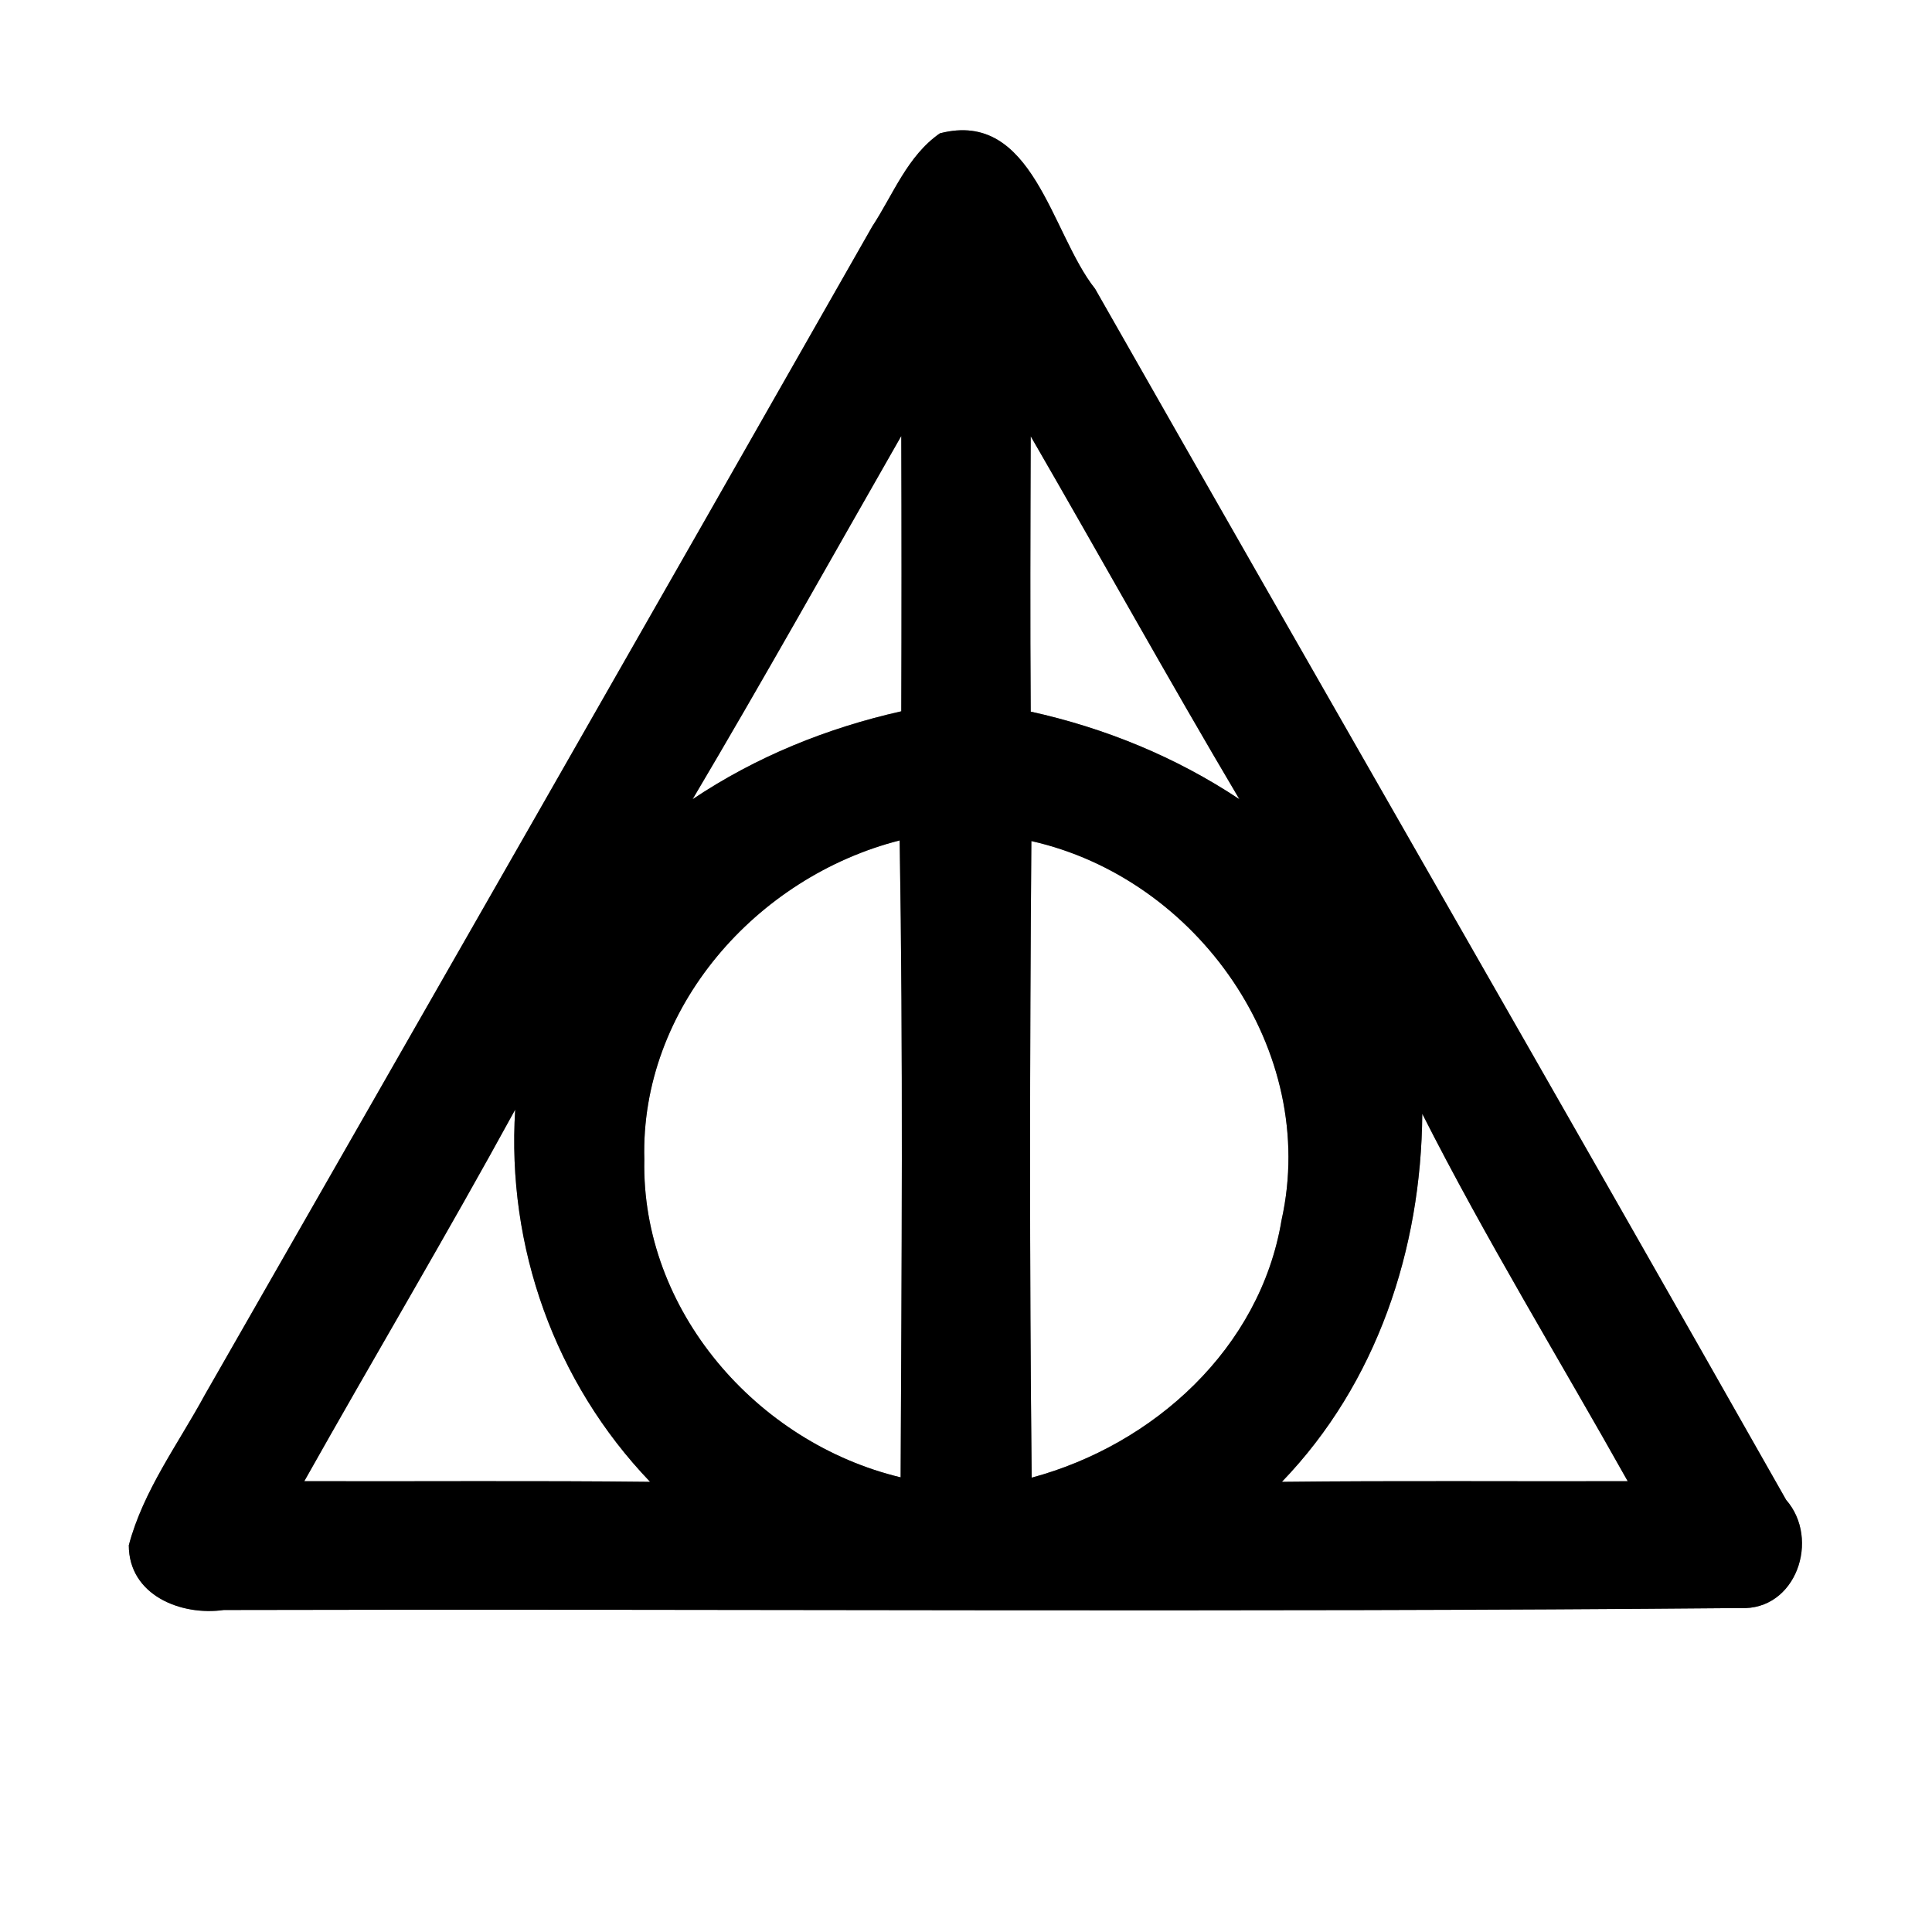 <?xml version="1.0" encoding="UTF-8" ?>
<!DOCTYPE svg PUBLIC "-//W3C//DTD SVG 1.1//EN" "http://www.w3.org/Graphics/SVG/1.1/DTD/svg11.dtd">
<svg width="60pt" height="60pt" viewBox="0 0 60 60" version="1.1" xmlns="http://www.w3.org/2000/svg">
<rect x="0" y="0" width="60" height="60" fill="#808080" stroke="none"/>
<g id="#ffffffff">
<path fill="#ffffff" opacity="1.00" d=" M 0.00 0.00 L 60.00 0.00 L 60.00 60.00 L 0.00 60.00 L 0.00 0.00 M 29.19 4.14 C 28.18 4.84 27.74 6.04 27.09 7.03 C 20.20 19.14 13.28 31.23 6.36 43.32 C 5.53 44.85 4.45 46.29 4.00 47.99 C 4.00 49.54 5.62 50.19 6.95 50.00 C 22.64 49.96 38.35 50.08 54.04 49.94 C 55.78 50.03 56.54 47.80 55.47 46.58 C 48.36 34.03 41.15 21.52 34.01 8.97 C 32.64 7.25 32.09 3.39 29.19 4.14 Z" />
<path fill="#ffffff" opacity="1.00" d=" M 21.51 24.82 C 23.72 21.09 25.84 17.30 27.99 13.54 C 28.00 16.39 28.00 19.24 27.99 22.09 C 25.68 22.61 23.48 23.50 21.51 24.82 Z" />
<path fill="#ffffff" opacity="1.00" d=" M 32.01 13.55 C 34.18 17.30 36.28 21.09 38.49 24.82 C 36.52 23.51 34.32 22.61 32.01 22.10 C 31.99 19.25 32.00 16.40 32.01 13.55 Z" />
<path fill="#ffffff" opacity="1.00" d=" M 20.01 36.01 C 19.88 31.30 23.50 27.23 27.94 26.10 C 28.05 32.69 28.00 39.29 27.97 45.88 C 23.50 44.81 19.91 40.69 20.01 36.01 Z" />
<path fill="#ffffff" opacity="1.00" d=" M 32.03 26.12 C 37.19 27.28 40.97 32.63 39.80 37.89 C 39.14 41.87 35.83 44.87 32.04 45.89 C 31.97 39.30 31.98 32.71 32.03 26.12 Z" />
<path fill="#ffffff" opacity="1.00" d=" M 9.45 46.00 C 11.62 42.14 13.88 38.34 16.00 34.46 C 15.73 38.72 17.23 42.93 20.19 46.02 C 16.61 45.98 13.03 46.01 9.45 46.00 Z" />
<path fill="#ffffff" opacity="1.00" d=" M 39.81 46.02 C 42.76 42.96 44.14 38.79 44.17 34.59 C 46.14 38.48 48.42 42.20 50.55 46.00 C 46.97 46.01 43.39 45.98 39.81 46.02 Z" />
</g>
<g id="#000000ff">
<path fill="#000000" opacity="1.00" d=" M 29.19 4.14 C 32.09 3.39 32.64 7.25 34.01 8.97 C 41.15 21.52 48.36 34.03 55.47 46.58 C 56.54 47.80 55.78 50.03 54.04 49.94 C 38.35 50.08 22.64 49.96 6.95 50.00 C 5.62 50.19 4.00 49.54 4.00 47.99 C 4.45 46.29 5.53 44.85 6.36 43.32 C 13.28 31.23 20.20 19.14 27.09 7.03 C 27.74 6.04 28.18 4.84 29.19 4.14 M 21.51 24.82 C 23.48 23.50 25.68 22.61 27.99 22.09 C 28.00 19.24 28.00 16.39 27.99 13.54 C 25.84 17.30 23.72 21.09 21.51 24.82 M 32.01 13.55 C 32.00 16.40 31.99 19.25 32.01 22.10 C 34.32 22.61 36.52 23.51 38.49 24.82 C 36.28 21.09 34.18 17.30 32.01 13.55 M 20.01 36.01 C 19.91 40.69 23.50 44.81 27.97 45.88 C 28.00 39.29 28.05 32.69 27.94 26.10 C 23.50 27.23 19.88 31.30 20.01 36.01 M 32.03 26.12 C 31.98 32.71 31.97 39.30 32.04 45.89 C 35.83 44.87 39.14 41.87 39.80 37.89 C 40.97 32.63 37.19 27.28 32.03 26.12 M 9.45 46.00 C 13.03 46.01 16.61 45.98 20.19 46.02 C 17.23 42.93 15.73 38.72 16.00 34.46 C 13.88 38.34 11.62 42.14 9.45 46.00 M 39.81 46.02 C 43.39 45.98 46.97 46.01 50.55 46.00 C 48.42 42.20 46.14 38.48 44.17 34.59 C 44.14 38.79 42.76 42.96 39.81 46.02 Z" />
</g>
</svg>

